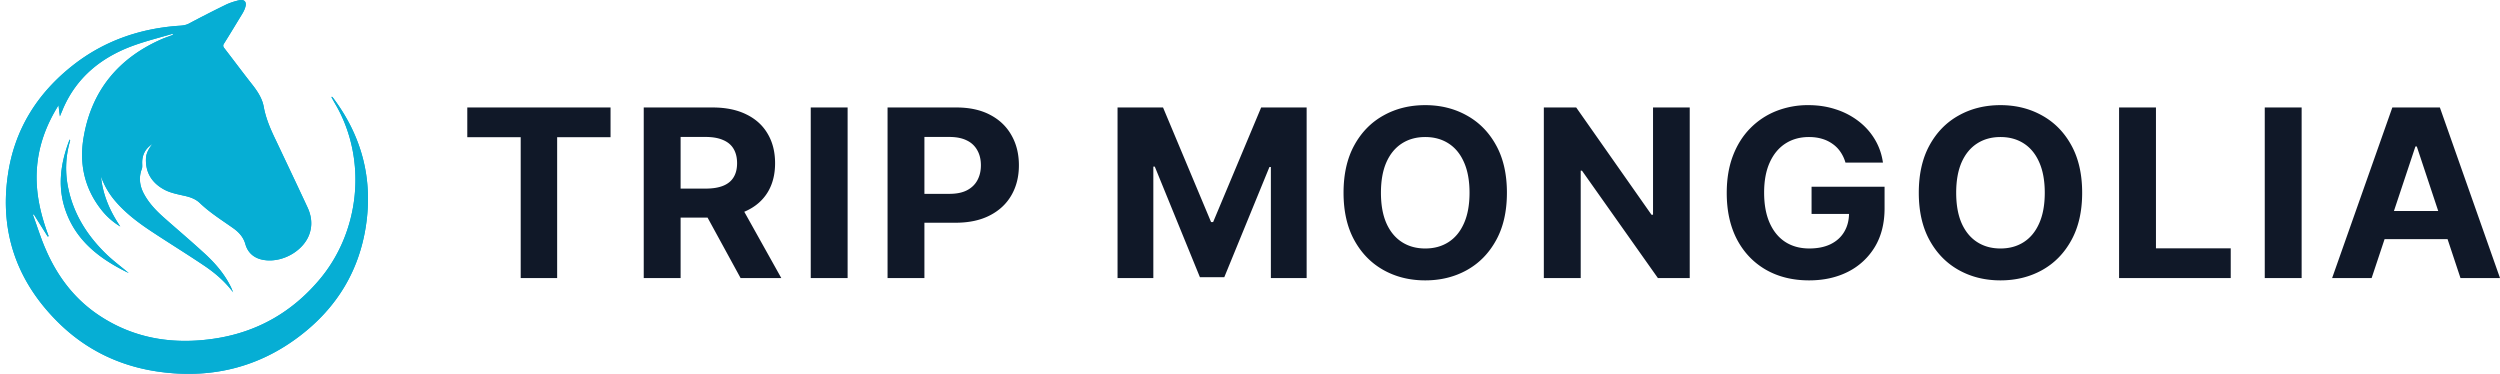 <svg width="214" height="32" viewBox="0 0 214 32" fill="none" xmlns="http://www.w3.org/2000/svg">
    <path d="M40 11.745V9.2h12.263v2.545h-4.571V23.8h-3.12V11.745H40zM55.104 23.8V9.2h5.891c1.128 0 2.09.197 2.888.591.802.39 1.412.944 1.83 1.662.422.712.634 1.551.634 2.516 0 .97-.214 1.804-.642 2.502-.427.694-1.047 1.227-1.859 1.597-.807.371-1.784.556-2.93.556H56.97v-2.48h3.434c.602 0 1.103-.081 1.502-.243.398-.162.695-.404.89-.727.199-.323.298-.725.298-1.205 0-.485-.1-.893-.299-1.226-.194-.333-.493-.585-.897-.756-.398-.176-.901-.264-1.509-.264h-2.129V23.8h-3.157zm8.064-6.644 3.711 6.644h-3.485l-3.63-6.644h3.404zM72.556 9.2v14.6H69.4V9.2h3.157zM75.975 23.8V9.2h5.89c1.133 0 2.098.211 2.895.634.798.418 1.405 1 1.823 1.747.423.741.635 1.597.635 2.566 0 .97-.214 1.825-.642 2.567-.428.741-1.048 1.319-1.86 1.732-.806.414-1.783.62-2.93.62H78.03v-2.473h3.244c.608 0 1.109-.102 1.502-.307.399-.209.695-.497.89-.863.2-.37.299-.796.299-1.276 0-.485-.1-.908-.3-1.269a1.977 1.977 0 0 0-.889-.848c-.398-.204-.904-.307-1.516-.307h-2.13V23.8h-3.156zM95.662 9.2h3.894l4.112 9.81h.175l4.112-9.81h3.893v14.6h-3.062v-9.503h-.124l-3.864 9.432h-2.085l-3.864-9.468h-.124v9.54h-3.063V9.2zM128.992 16.5c0 1.592-.308 2.947-.926 4.064-.612 1.117-1.448 1.97-2.508 2.56-1.055.584-2.241.876-3.558.876-1.327 0-2.518-.295-3.572-.884-1.055-.59-1.889-1.442-2.501-2.56-.613-1.116-.919-2.469-.919-4.056 0-1.592.306-2.947.919-4.064.612-1.117 1.446-1.967 2.501-2.552C119.482 9.294 120.673 9 122 9c1.317 0 2.503.295 3.558.884 1.06.585 1.896 1.435 2.508 2.552.618 1.117.926 2.472.926 4.064zm-3.2 0c0-1.031-.158-1.901-.474-2.61-.311-.708-.751-1.245-1.32-1.61-.569-.366-1.235-.55-1.998-.55-.763 0-1.429.184-1.998.55-.568.365-1.011.902-1.326 1.61-.312.709-.467 1.579-.467 2.61s.155 1.901.467 2.61c.315.707.758 1.245 1.326 1.61.569.367 1.235.55 1.998.55.763 0 1.429-.183 1.998-.55.569-.365 1.009-.902 1.32-1.61.316-.709.474-1.579.474-2.61zM144.641 9.2v14.6h-2.726l-6.497-9.19h-.109v9.19h-3.157V9.2h2.771l6.445 9.182h.131V9.2h3.142zM157.972 13.92a3.158 3.158 0 0 0-.43-.92 2.634 2.634 0 0 0-.678-.685 2.943 2.943 0 0 0-.904-.435c-.336-.1-.707-.15-1.116-.15-.763 0-1.434.186-2.012.557-.573.37-1.021.91-1.341 1.618-.321.703-.482 1.564-.482 2.58 0 1.018.158 1.883.474 2.596.316.713.763 1.257 1.342 1.632.578.371 1.261.556 2.049.556.714 0 1.324-.123 1.83-.37.51-.252.899-.606 1.166-1.063.272-.456.408-.995.408-1.618l.642.093h-3.85v-2.324h6.249v1.839c0 1.283-.277 2.386-.831 3.308a5.622 5.622 0 0 1-2.29 2.125c-.972.494-2.085.741-3.339.741-1.4 0-2.63-.302-3.689-.905-1.06-.609-1.886-1.471-2.479-2.588-.588-1.122-.882-2.453-.882-3.993 0-1.183.175-2.238.525-3.165.354-.932.85-1.72 1.487-2.367a6.438 6.438 0 0 1 2.224-1.476A7.346 7.346 0 0 1 154.793 9c.846 0 1.634.121 2.363.364a6.34 6.34 0 0 1 1.939 1.012 5.521 5.521 0 0 1 1.393 1.561c.359.6.59 1.26.692 1.982h-3.208zM178.233 16.5c0 1.592-.309 2.947-.926 4.064-.612 1.117-1.448 1.97-2.508 2.56-1.055.584-2.241.876-3.558.876-1.327 0-2.518-.295-3.573-.884-1.054-.59-1.888-1.442-2.5-2.56-.613-1.116-.919-2.469-.919-4.056 0-1.592.306-2.947.919-4.064.612-1.117 1.446-1.967 2.5-2.552 1.055-.59 2.246-.884 3.573-.884 1.317 0 2.503.295 3.558.884 1.06.585 1.896 1.435 2.508 2.552.617 1.117.926 2.472.926 4.064zm-3.201 0c0-1.031-.158-1.901-.474-2.61-.311-.708-.751-1.245-1.319-1.61-.569-.366-1.235-.55-1.998-.55-.763 0-1.429.184-1.998.55-.569.365-1.011.902-1.327 1.61-.311.709-.466 1.579-.466 2.61s.155 1.901.466 2.61c.316.707.758 1.245 1.327 1.61.569.367 1.235.55 1.998.55.763 0 1.429-.183 1.998-.55.568-.365 1.008-.902 1.319-1.61.316-.709.474-1.579.474-2.61zM181.393 23.8V9.2h3.157v12.055h6.401V23.8h-9.558zM197.02 9.2v14.6h-3.157V9.2h3.157zM203.012 23.8h-3.382l5.154-14.6h4.069L214 23.8h-3.383l-3.74-11.264h-.117L203.012 23.8zm-.211-5.739h7.991v2.41h-7.991v-2.41z" fill="#101828"/>
    <path d="M28.778 9.033c2.67 4.7 2.044 10.875-1.52 15.007-2.264 2.642-5.135 4.327-8.666 4.91-3.581.584-6.993.098-10.05-1.912-2.197-1.442-3.667-3.435-4.663-5.77-.406-.939-.71-1.928-1.064-2.884.033-.016.05-.016.084-.032.389.632.794 1.264 1.183 1.896.033-.016.05-.016.084-.033-.693-1.83-1.132-3.71-1.014-5.672.119-1.977.76-3.776 1.859-5.542.033.34.067.6.118.956.101-.26.186-.438.253-.616 1.166-2.723 3.294-4.457 6.098-5.462 1.082-.388 2.197-.664 3.294-.988.017.032.017.065.034.097-.27.097-.54.195-.794.292-3.834 1.62-6.149 4.44-6.841 8.395-.406 2.236.017 4.375 1.47 6.24a5.904 5.904 0 0 0 1.655 1.474c-.895-1.313-1.503-2.723-1.656-4.295.288.81.727 1.556 1.301 2.204.879 1.005 1.943 1.8 3.075 2.545 1.47.972 2.973 1.896 4.442 2.884.946.633 1.808 1.378 2.5 2.302-.067-.146-.118-.292-.185-.438-.575-1.183-1.436-2.155-2.416-3.03-1.098-1.005-2.23-1.961-3.345-2.95-.71-.632-1.351-1.313-1.773-2.172-.304-.648-.355-1.312-.102-1.977.05-.13.034-.275.034-.421-.034-.73.236-1.313.878-1.718-.287.373-.54.762-.557 1.248-.05 1.232.54 2.14 1.655 2.706.457.227.997.34 1.504.454.54.114 1.047.26 1.453.648.861.827 1.875 1.459 2.838 2.14.506.356.895.778 1.064 1.393.236.81.844 1.265 1.723 1.362 1.588.178 3.345-.892 3.784-2.334.236-.745.135-1.475-.186-2.172-.895-1.928-1.808-3.84-2.72-5.77-.439-.907-.844-1.83-1.03-2.835-.135-.778-.591-1.426-1.081-2.042-.777-.989-1.52-1.994-2.298-2.998-.118-.146-.118-.26-.017-.406.541-.859 1.065-1.734 1.588-2.593.102-.178.186-.356.237-.55.118-.422-.102-.649-.54-.552a6.06 6.06 0 0 0-1.048.34 99.999 99.999 0 0 0-3.244 1.654c-.371.194-.76.178-1.131.21-3.227.276-6.132 1.313-8.666 3.258-3.193 2.463-5.152 5.623-5.71 9.53-.692 4.813.744 9.026 4.257 12.527 2.466 2.463 5.507 3.905 9.054 4.327 4.308.518 8.227-.486 11.64-3.08 3.209-2.43 5.135-5.623 5.71-9.512.59-3.971-.356-7.601-2.788-10.859a.822.822 0 0 0-.118-.13c-.017 0-.034.017-.034.017.118.243.253.486.388.73zM5.737 18.352c.963 2.415 2.922 3.873 5.287 5.024-.642-.535-1.267-1.005-1.824-1.524-1.672-1.588-2.872-3.452-3.345-5.688a8.243 8.243 0 0 1 .102-3.955c.016-.064.033-.113.05-.178 0-.016-.017-.032-.034-.097-.844 2.14-1.098 4.262-.236 6.418z" fill="#06AED4"/>
    <path d="M28.356 8.304c.135.243.27.486.422.73 2.67 4.699 2.044 10.874-1.52 15.006-2.264 2.642-5.135 4.327-8.666 4.91-3.581.584-6.993.098-10.05-1.912-2.197-1.442-3.667-3.435-4.663-5.77-.406-.939-.71-1.928-1.064-2.884.033-.016.05-.016.084-.032.389.632.794 1.264 1.183 1.896.033-.016.05-.016.084-.033-.693-1.83-1.132-3.71-1.014-5.672.119-1.977.76-3.776 1.859-5.542.033.34.067.6.118.956.101-.26.186-.438.253-.616 1.166-2.723 3.294-4.457 6.098-5.462 1.082-.388 2.197-.664 3.294-.988.017.032.017.065.034.097-.27.097-.54.195-.794.292-3.834 1.62-6.149 4.44-6.841 8.395-.406 2.236.017 4.375 1.47 6.24a5.904 5.904 0 0 0 1.655 1.474c-.895-1.313-1.503-2.723-1.656-4.295.288.81.727 1.556 1.301 2.204.879 1.005 1.943 1.8 3.075 2.545 1.47.972 2.973 1.896 4.442 2.884.946.633 1.808 1.378 2.5 2.302-.067-.146-.118-.292-.185-.438-.575-1.183-1.436-2.155-2.416-3.03-1.098-1.005-2.23-1.961-3.345-2.95-.71-.632-1.351-1.313-1.773-2.172-.304-.648-.355-1.312-.102-1.977.05-.13.034-.275.034-.421-.034-.73.236-1.313.878-1.718-.287.373-.54.762-.557 1.248-.05 1.232.54 2.14 1.655 2.706.457.227.997.34 1.504.454.54.114 1.047.26 1.453.648.861.827 1.875 1.459 2.838 2.14.506.356.895.778 1.064 1.393.236.81.844 1.265 1.723 1.362 1.588.178 3.345-.892 3.784-2.334.236-.745.135-1.475-.186-2.172-.895-1.928-1.808-3.84-2.72-5.77-.439-.907-.844-1.83-1.03-2.835-.135-.778-.591-1.426-1.081-2.042-.777-.989-1.52-1.994-2.298-2.998-.118-.146-.118-.26-.017-.406.541-.859 1.065-1.734 1.588-2.593.102-.178.186-.356.237-.55.118-.422-.102-.649-.54-.552a6.06 6.06 0 0 0-1.048.34 99.999 99.999 0 0 0-3.244 1.654c-.371.194-.76.178-1.131.21-3.227.276-6.132 1.313-8.666 3.258-3.193 2.463-5.152 5.623-5.71 9.53-.692 4.813.744 9.026 4.257 12.527 2.466 2.463 5.507 3.905 9.054 4.327 4.308.518 8.227-.486 11.64-3.08 3.209-2.43 5.135-5.623 5.71-9.512.59-3.971-.356-7.601-2.788-10.859a.822.822 0 0 0-.118-.13c-.034 0-.051.017-.068.017z" fill="#06AED4"/>
    <path d="M5.957 11.934c-.828 2.14-1.082 4.278-.22 6.418.963 2.415 2.922 3.873 5.287 5.024-.642-.535-1.267-1.005-1.824-1.524-1.672-1.588-2.872-3.452-3.345-5.688a8.243 8.243 0 0 1 .102-3.955c.016-.064.033-.113.05-.178-.017-.016-.016-.032-.05-.097z" fill="#06AED4"/>
</svg>
